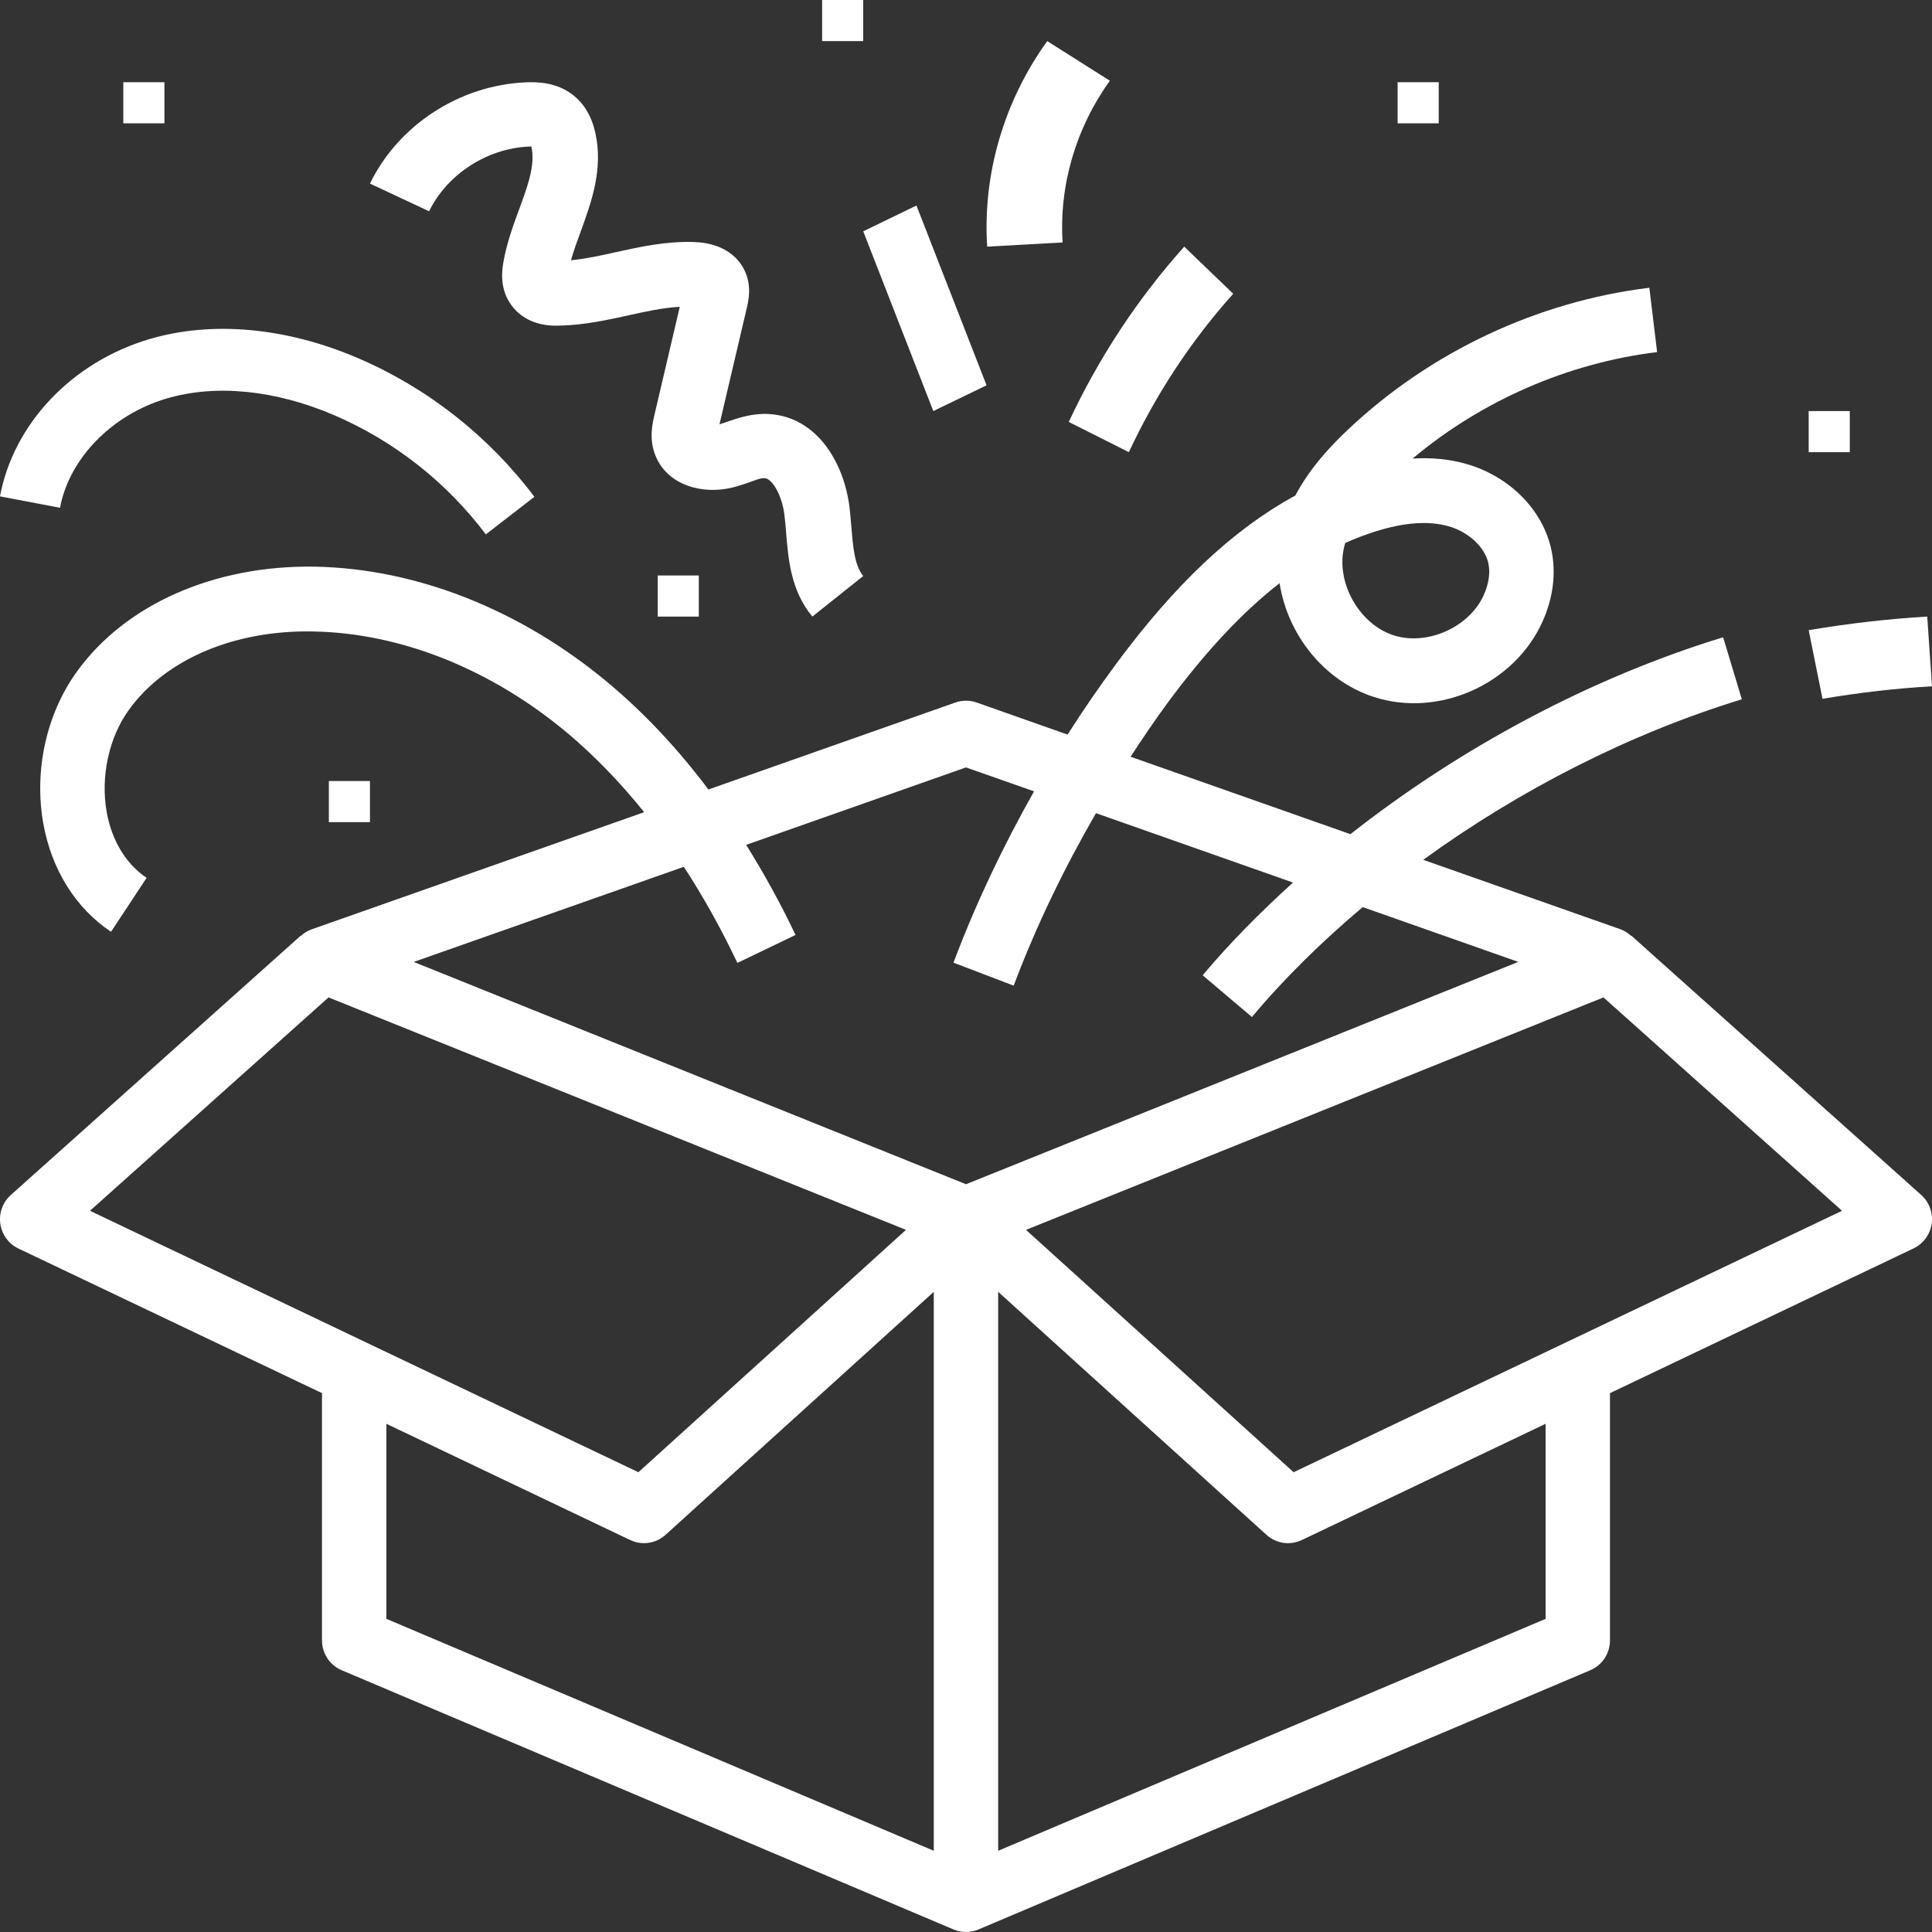 <?xml version="1.0" encoding="UTF-8"?>
<svg width="47px" height="47px" viewBox="0 0 47 47" version="1.1" xmlns="http://www.w3.org/2000/svg" xmlns:xlink="http://www.w3.org/1999/xlink">
    <rect x="0" y="0" width="47" height="47" fill="#333333" stroke="none"/>
    <!-- Generator: Sketch 56.3 (81716) - https://sketch.com -->
    <title>open-box</title>
    <desc>Created with Sketch.</desc>
    <g id="Page-1" stroke="none" stroke-width="1" fill="none" fill-rule="evenodd">
        <g id="open-box" fill="#FFFFFF" fill-rule="nonzero">
            <path d="M8.313,40.632 L23.196,46.938 C23.293,46.979 23.397,47 23.5,47 C23.603,47 23.707,46.979 23.804,46.938 L38.687,40.632 C38.978,40.509 39.166,40.222 39.166,39.905 L39.166,33.891 L46.552,30.37 C46.789,30.257 46.955,30.031 46.992,29.77 C47.03,29.508 46.933,29.245 46.737,29.069 L39.687,22.763 L39.683,22.768 C39.607,22.701 39.524,22.643 39.426,22.608 L34.624,20.917 C36.959,19.221 39.64,17.849 42.374,17.012 L41.919,15.503 C38.685,16.493 35.519,18.194 32.852,20.293 L27.504,18.409 C27.797,17.961 28.096,17.516 28.415,17.084 C29.332,15.846 30.224,14.891 31.129,14.187 C31.321,15.431 32.201,16.557 33.416,16.953 C34.999,17.47 36.843,16.646 37.526,15.119 C37.783,14.547 37.858,13.952 37.745,13.397 C37.545,12.415 36.729,11.586 35.664,11.284 C35.26,11.17 34.825,11.126 34.364,11.156 C36.048,9.745 38.136,8.832 40.313,8.565 L40.124,7 C37.397,7.334 34.792,8.561 32.79,10.453 C32.382,10.839 31.869,11.376 31.512,12.055 C30.006,12.873 28.594,14.203 27.158,16.143 C26.742,16.705 26.347,17.281 25.971,17.87 L23.759,17.09 C23.592,17.031 23.409,17.031 23.242,17.09 L17.234,19.206 C16.494,18.222 15.686,17.358 14.813,16.626 C12.683,14.839 10.142,13.831 7.658,13.785 C5.222,13.746 3.054,14.695 1.867,16.343 C1.128,17.368 0.823,18.749 1.054,20.037 C1.256,21.158 1.84,22.093 2.701,22.668 L3.567,21.355 C3.065,21.02 2.721,20.451 2.596,19.757 C2.442,18.897 2.648,17.943 3.135,17.269 C4.022,16.038 5.707,15.321 7.628,15.362 C9.757,15.402 11.953,16.281 13.81,17.838 C14.47,18.393 15.09,19.037 15.671,19.758 L7.574,22.611 C7.476,22.645 7.392,22.703 7.317,22.77 L7.313,22.765 L0.263,29.071 C0.067,29.247 -0.03,29.51 0.008,29.772 C0.045,30.034 0.21,30.26 0.448,30.373 L7.833,33.891 L7.833,39.905 C7.833,40.222 8.022,40.509 8.313,40.632 Z M32.687,13.361 C32.698,13.311 32.71,13.26 32.725,13.21 C32.971,13.099 33.219,13.005 33.47,12.926 C34.162,12.708 34.758,12.665 35.241,12.803 C35.731,12.942 36.129,13.316 36.21,13.714 C36.256,13.939 36.216,14.208 36.097,14.473 C35.744,15.261 34.717,15.719 33.899,15.454 C33.081,15.187 32.515,14.209 32.687,13.361 Z M9.4,34.637 L15.331,37.465 C15.438,37.515 15.552,37.541 15.667,37.541 C15.856,37.541 16.044,37.471 16.191,37.338 L22.716,31.427 L22.716,45.024 L9.4,39.382 L9.4,34.637 Z M37.6,39.382 L24.283,45.024 L24.283,31.427 L30.809,37.338 C30.956,37.471 31.144,37.541 31.333,37.541 C31.447,37.541 31.562,37.515 31.669,37.465 L37.6,34.637 L37.6,39.382 Z M31.47,35.815 L24.96,29.919 L39.008,24.264 L44.811,29.455 L31.47,35.815 Z M16.636,21.087 C17.104,21.806 17.54,22.584 17.939,23.425 L19.353,22.745 C18.983,21.966 18.58,21.239 18.152,20.553 L23.5,18.669 L25.155,19.251 C24.401,20.588 23.738,21.977 23.195,23.419 L24.66,23.978 C25.208,22.522 25.887,21.124 26.662,19.782 L31.455,21.47 C30.66,22.191 29.915,22.941 29.257,23.726 L30.456,24.741 C31.243,23.8 32.157,22.906 33.151,22.067 L36.935,23.4 L23.5,28.809 L10.065,23.401 L16.636,21.087 Z M7.992,24.264 L22.04,29.919 L15.53,35.815 L2.189,29.455 L7.992,24.264 Z" id="Shape"></path>
            <path d="M14.483,3.233 C14.393,2.825 14.204,2.51 13.921,2.297 C13.536,2.006 13.088,1.99 12.79,2.003 C11.181,2.073 9.694,3.039 9,4.466 L10.439,5.14 C10.875,4.243 11.848,3.61 12.861,3.566 C12.885,3.565 12.905,3.564 12.923,3.564 C12.925,3.564 12.927,3.565 12.927,3.566 C13.026,4.011 12.841,4.516 12.626,5.101 C12.476,5.508 12.323,5.929 12.244,6.39 C12.218,6.547 12.136,7.027 12.453,7.441 C12.705,7.772 13.105,7.946 13.631,7.921 C14.223,7.906 14.774,7.784 15.308,7.667 C15.723,7.575 16.121,7.488 16.537,7.463 L15.924,10.08 C15.871,10.304 15.783,10.679 15.944,11.08 C16.24,11.82 17.104,12.033 17.805,11.863 C17.944,11.83 18.082,11.783 18.218,11.737 C18.369,11.685 18.518,11.617 18.61,11.635 C18.779,11.643 19.023,12.035 19.083,12.527 C19.1,12.665 19.112,12.806 19.123,12.949 C19.177,13.614 19.239,14.367 19.762,15 L21,14.013 C20.789,13.757 20.751,13.304 20.712,12.823 C20.698,12.661 20.685,12.499 20.666,12.341 C20.533,11.253 19.87,10.129 18.689,10.071 C18.297,10.053 17.962,10.166 17.693,10.259 C17.63,10.28 17.567,10.303 17.503,10.322 L18.166,7.498 C18.208,7.319 18.297,6.948 18.107,6.566 C17.987,6.322 17.664,5.909 16.867,5.887 C16.182,5.868 15.563,6.006 14.959,6.14 C14.6,6.219 14.255,6.296 13.89,6.331 C13.953,6.107 14.038,5.874 14.127,5.632 C14.385,4.922 14.68,4.117 14.483,3.233 Z" id="Path"></path>
            <path d="M0,12.075 L1.46,12.353 C1.682,11.156 2.722,10.088 4.049,9.696 C5.247,9.341 6.698,9.485 8.133,10.102 C9.586,10.726 10.861,11.728 11.819,13 L13,12.086 C11.886,10.606 10.403,9.44 8.713,8.714 C6.964,7.963 5.16,7.798 3.633,8.25 C1.754,8.806 0.328,10.307 0,12.075 Z" id="Path"></path>
            <polygon id="Path" points="21 5.627 22.295 5 24 9.373 22.705 10"></polygon>
            <path d="M26,10.265 L27.462,11 C28.12,9.59 28.974,8.294 30,7.146 L28.809,6 C27.673,7.269 26.728,8.705 26,10.265 Z" id="Path"></path>
            <path d="M24.015,6 L25.85,5.898 C25.763,4.512 26.171,3.115 27,1.964 L25.476,1 C24.422,2.463 23.903,4.238 24.015,6 Z" id="Path"></path>
            <path d="M44,15.33 L44.336,17 C45.239,16.847 46.136,16.745 47,16.695 L46.884,15 C45.947,15.054 44.976,15.166 44,15.33 Z" id="Path"></path>
            <polygon id="Path" points="20 0 21 0 21 1 20 1"></polygon>
            <polygon id="Path" points="34 2 35 2 35 3 34 3"></polygon>
            <polygon id="Path" points="44 10 45 10 45 11 44 11"></polygon>
            <polygon id="Path" points="3 2 4 2 4 3 3 3"></polygon>
            <polygon id="Path" points="16 14 17 14 17 15 16 15"></polygon>
            <polygon id="Path" points="8 19 9 19 9 20 8 20"></polygon>
        </g>
    </g>
</svg>